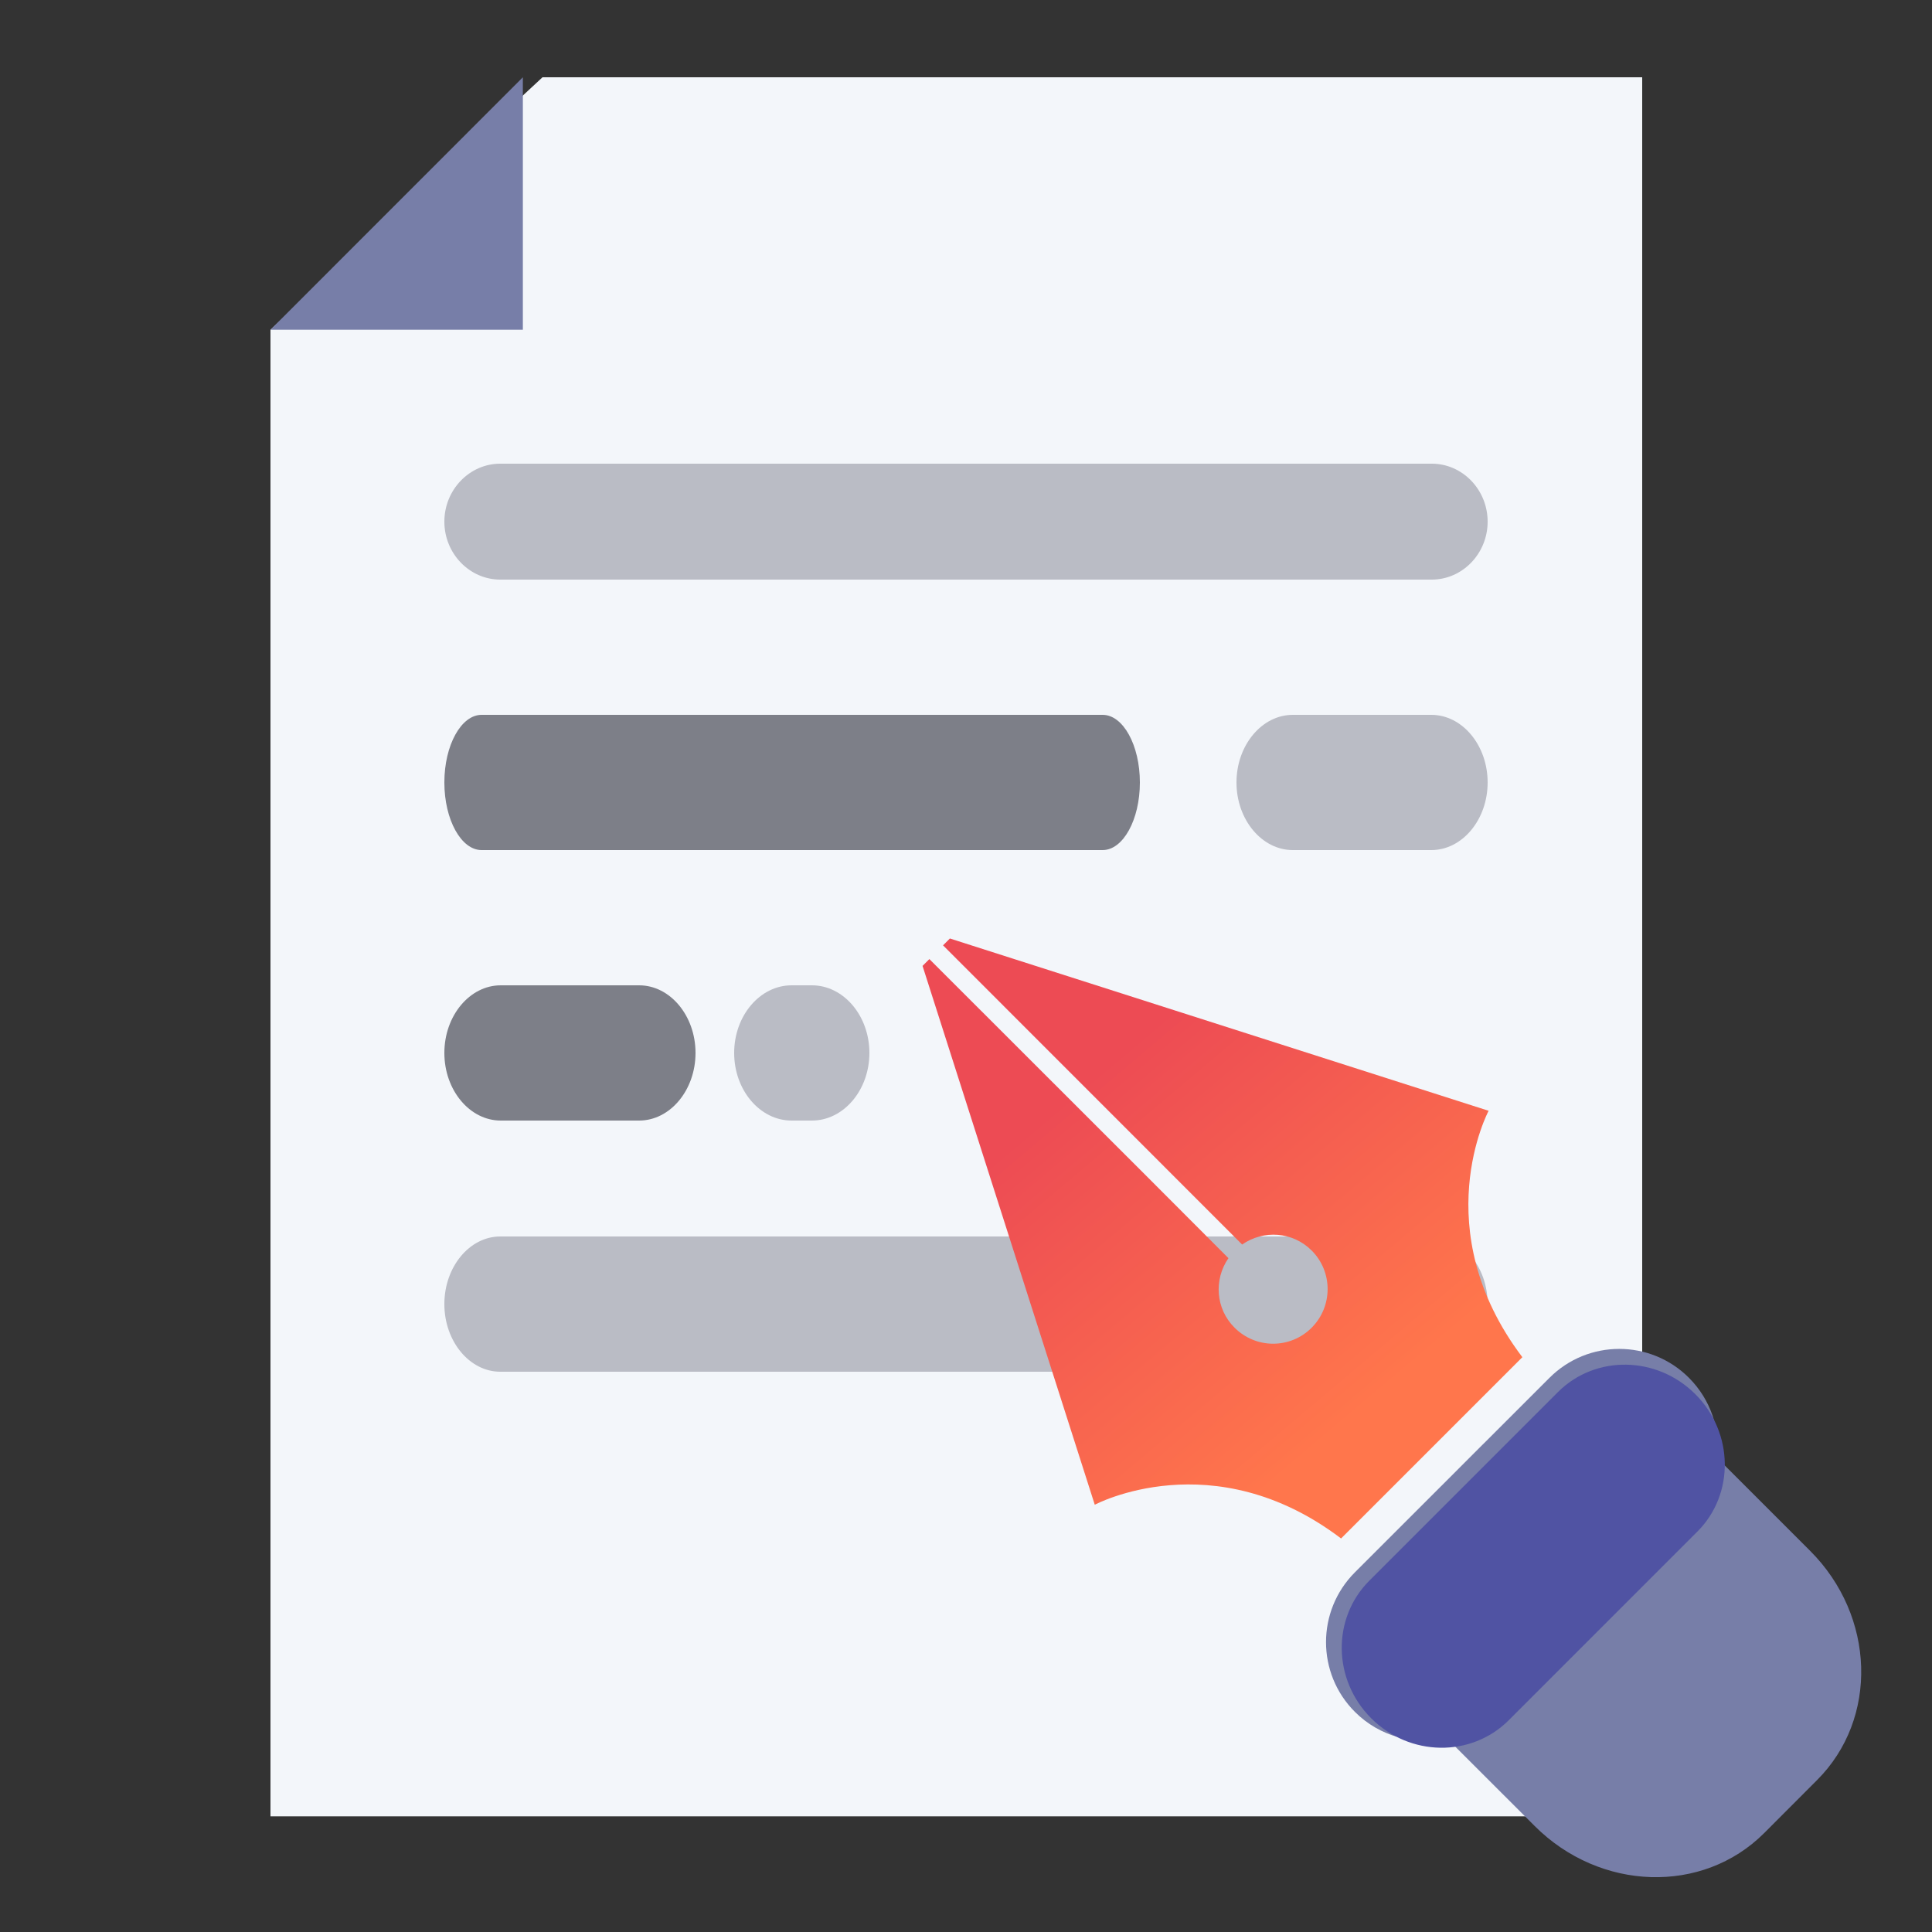 <?xml version="1.0" encoding="UTF-8"?>
<svg width="100px" height="100px" viewBox="0 0 100 100" version="1.1" xmlns="http://www.w3.org/2000/svg" xmlns:xlink="http://www.w3.org/1999/xlink">
    <rect x="0" y="0" width="100" height="100" fill="#333333" stroke="none"/>
    <!-- Generator: Sketch 60.1 (88133) - https://sketch.com -->
    <title>Object / doc [Light] </title>
    <desc>Created with Sketch.</desc>
    <defs>
        <linearGradient x1="28.688%" y1="22.957%" x2="74.494%" y2="77.188%" id="linearGradient-1">
            <stop stop-color="#ED4B54" offset="0%"></stop>
            <stop stop-color="#EE4E53" offset="6.809%"></stop>
            <stop stop-color="#FF764C" offset="100%"></stop>
        </linearGradient>
    </defs>
    <g id="Object-/-doc-[Light]-" stroke="none" stroke-width="1" fill="none" fill-rule="evenodd">
        <g id="doc" transform="translate(14, 4)" fill-rule="nonzero">
            <polyline id="Fill-1131" fill="#F3F6FA" points="14.08 0 0 13.068 0 90.012 71 90.012 71 0 14.08 0"></polyline>
            <path d="M60.108,60 C61.699,60 63,61.574 63,63.5 C63,65.426 61.699,67 60.108,67 L11.892,67 C10.303,67 9,65.426 9,63.5 C9,61.574 10.303,60 11.892,60 L60.108,60 Z M28.027,47 C29.662,47 31,48.574 31,50.5 C31,52.426 29.662,54 28.027,54 L26.971,54 C25.336,54 24,52.426 24,50.5 C24,48.574 25.336,47 26.971,47 L28.027,47 Z M60.083,33 C61.688,33 63,34.574 63,36.5 C63,38.426 61.688,40 60.083,40 L52.917,40 C51.312,40 50,38.426 50,36.5 C50,34.574 51.312,33 52.917,33 L60.083,33 Z M60.108,20 C61.699,20 63,21.349 63,23 C63,24.651 61.699,26 60.108,26 L11.892,26 C10.303,26 9,24.651 9,23 C9,21.349 10.303,20 11.892,20 L60.108,20 Z" id="Mask" fill="#BABCC5"></path>
            <path d="M19.081,47 C20.686,47 22,48.574 22,50.5 C22,52.426 20.686,54 19.081,54 L11.917,54 C10.312,54 9,52.426 9,50.5 C9,48.574 10.312,47 11.917,47 L19.081,47 Z M43.072,33 C44.133,33 45,34.574 45,36.5 C45,38.426 44.133,40 43.072,40 L10.928,40 C9.868,40 9,38.426 9,36.5 C9,34.574 9.868,33 10.928,33 L43.072,33 Z" id="Combined-Shape" fill="#7D7F88"></path>
            <polyline id="Fill-1132" fill="#777EA8" points="13.063 13.068 13.063 -1.13464793e-13 2.27373675e-13 13.068 13.063 13.068"></polyline>
            <g id="Group" transform="translate(33.751, 44.576)">
                <path d="M39.667,22.738 C40.804,23.875 41.293,25.41 41.135,26.889 L45.941,31.695 C49.321,35.075 49.484,40.381 46.298,43.563 L43.559,46.307 C40.381,49.484 35.071,49.321 31.687,45.941 L27.137,41.394 C25.48,41.776 23.67,41.321 22.377,40.029 C20.386,38.038 20.386,34.804 22.377,32.809 L27.475,27.713 L28.965,26.221 L29.074,26.115 L32.452,22.738 C34.447,20.743 37.677,20.747 39.667,22.738 Z" id="Combined-Shape" fill="#777EA8"></path>
                <path d="M40.003,23.59 C41.989,25.576 42.037,28.763 40.11,30.693 L30.332,40.472 C28.397,42.398 25.215,42.355 23.22,40.36 C21.229,38.369 21.186,35.187 23.117,33.248 L32.891,23.474 C34.826,21.543 38.012,21.595 40.003,23.59" id="Fill-1134" fill="#5053A3"></path>
                <path d="M29.3,8.918 L1.415,1.42108547e-14 L1.062,0.353 L1.054,0.348 L16.542,15.841 C17.643,15.072 19.161,15.17 20.141,16.151 C21.242,17.252 21.242,19.04 20.141,20.145 C19.04,21.251 17.256,21.251 16.151,20.145 C15.162,19.165 15.072,17.647 15.833,16.546 L11.623,12.328 L0.353,1.066 L0.353,1.058 L0.353,1.066 L-7.06990022e-13,1.419 L8.914,29.309 C8.914,29.309 15.037,26.032 21.663,31.055 L31.046,21.672 C26.028,15.037 29.3,8.918 29.3,8.918" id="Fill-1137" fill="url(#linearGradient-1)"></path>
            </g>
        </g>
    </g>
</svg>